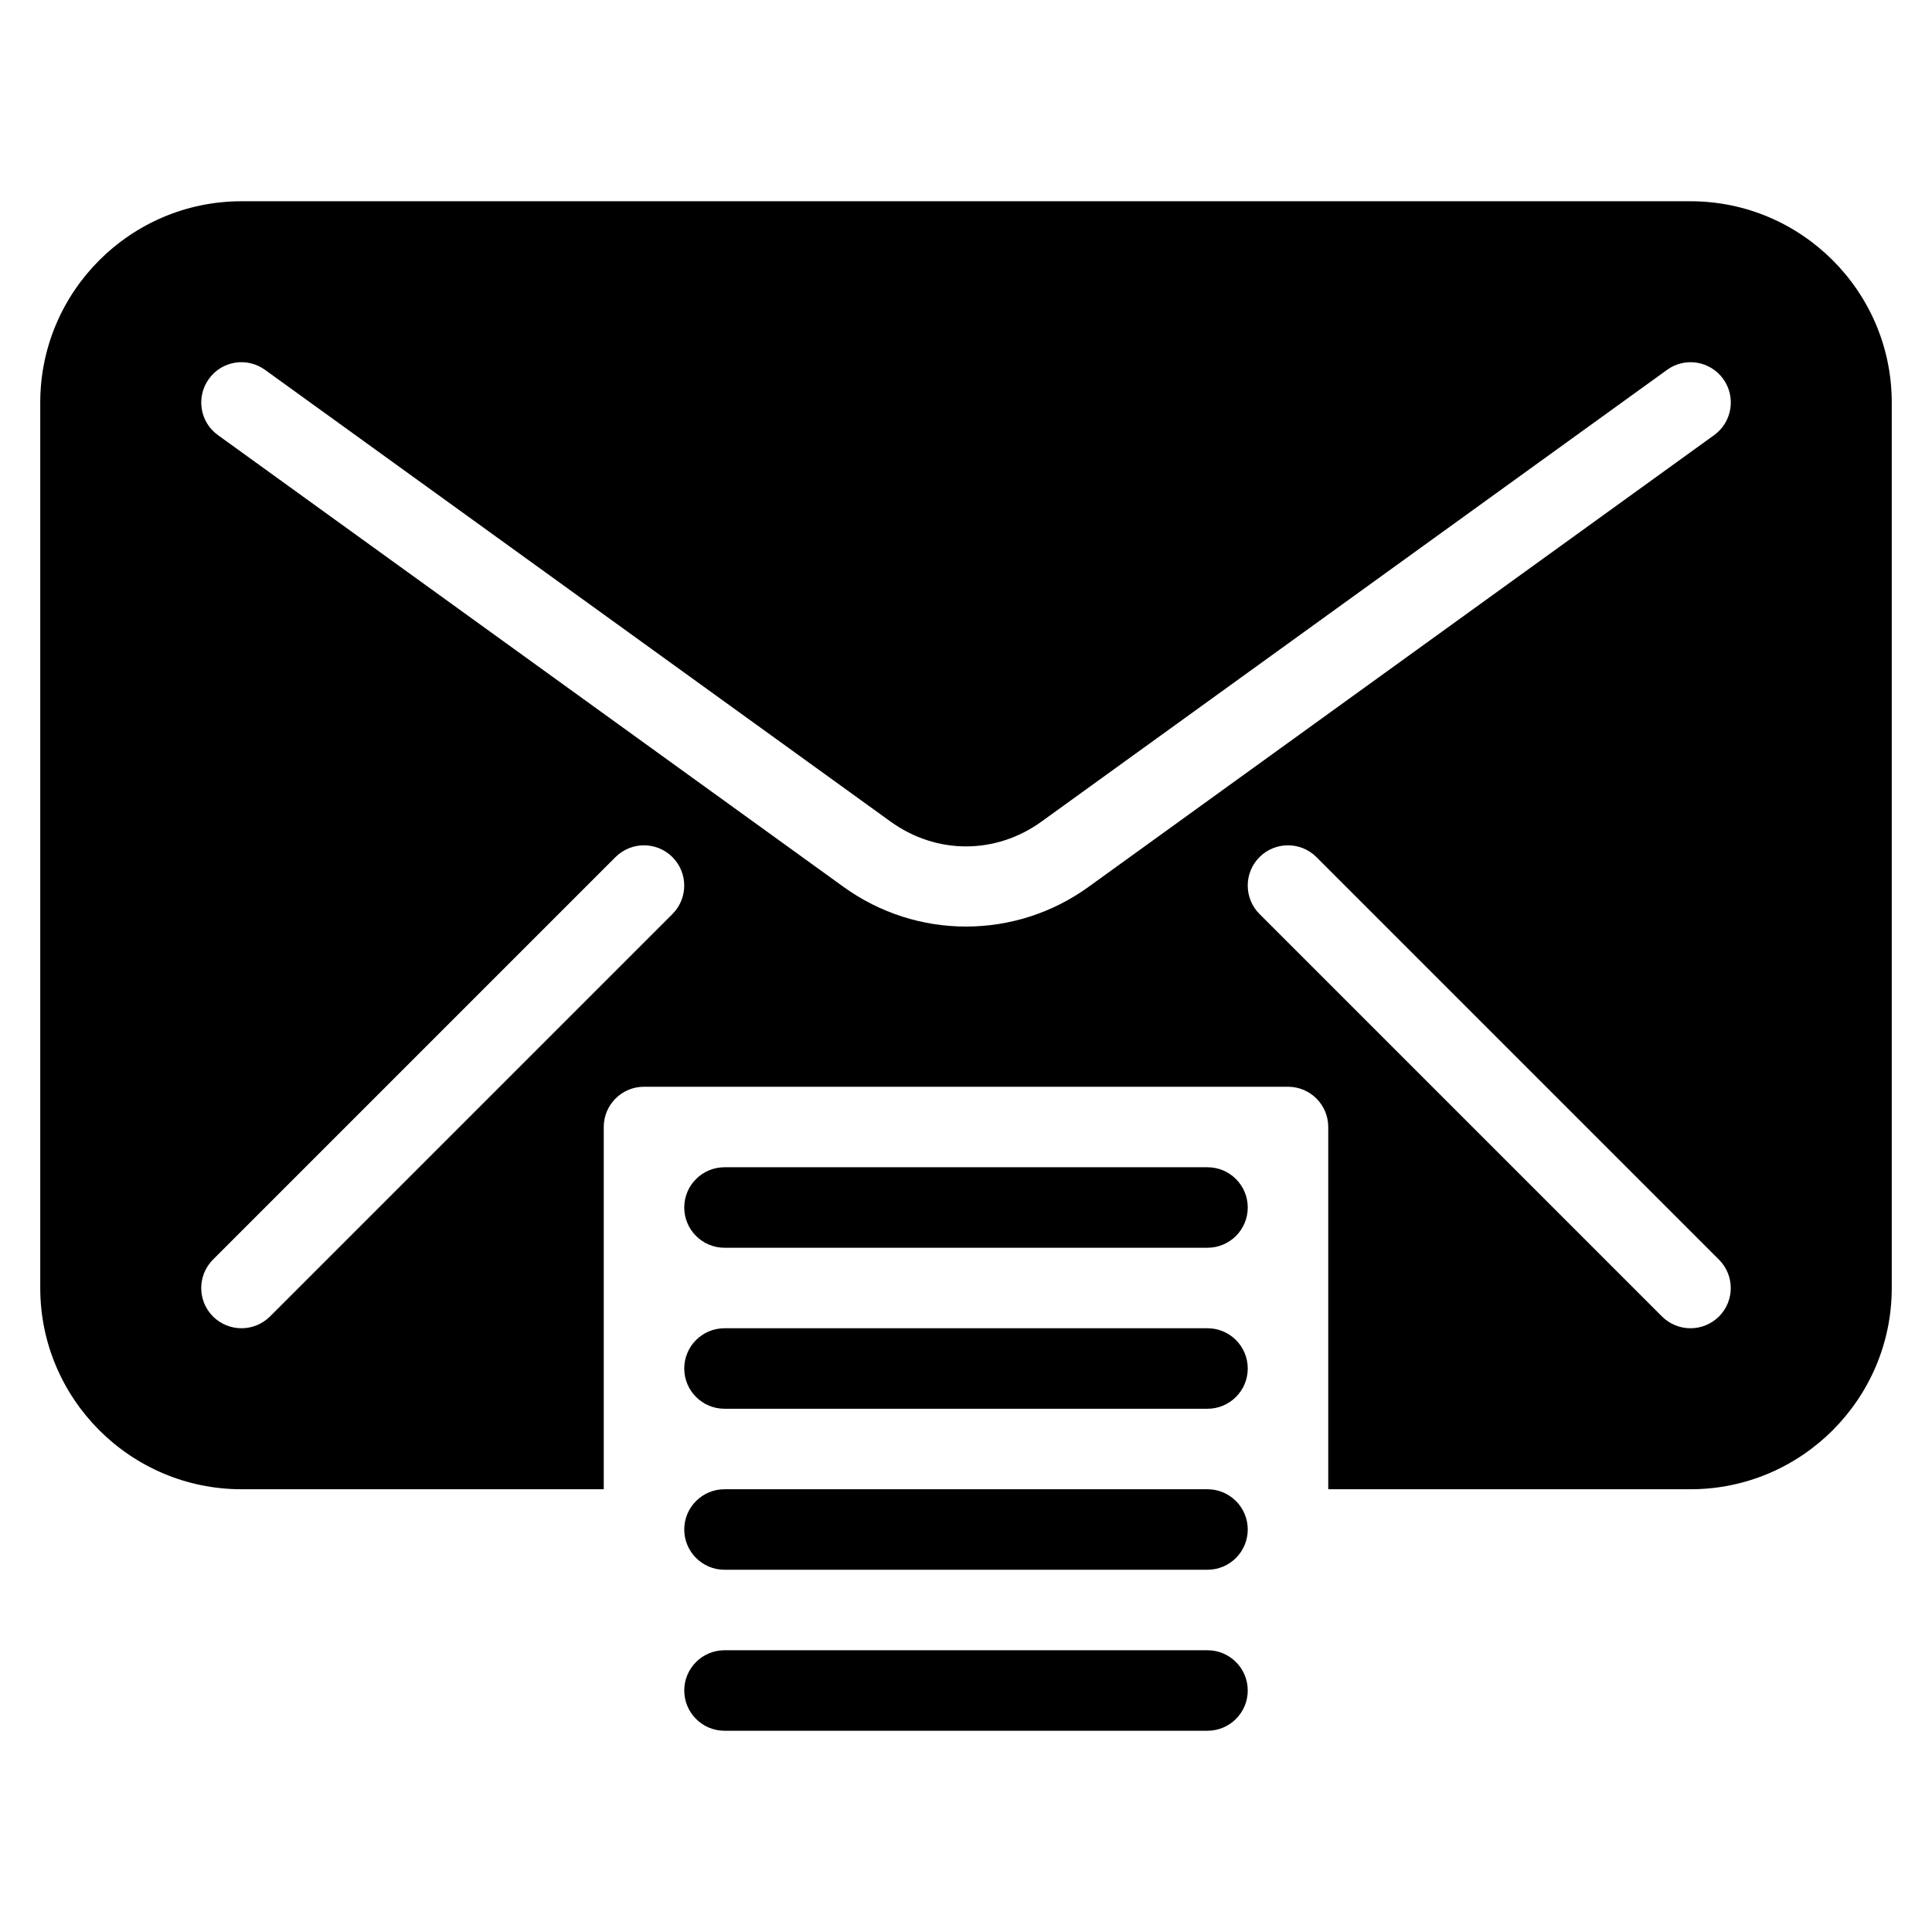 <?xml version="1.0" encoding="iso-8859-1"?>
<!-- Generator: Adobe Illustrator 19.0.0, SVG Export Plug-In . SVG Version: 6.00 Build 0)  -->
<svg version="1.1" id="Layer_1" xmlns="http://www.w3.org/2000/svg" xmlns:xlink="http://www.w3.org/1999/xlink" x="0px" y="0px"
	 viewBox="0 0 24 24" style="enable-background:new 0 0 24 24;" xml:space="preserve">
<g>
	<g>
		<g>
			<g>
				<g>
					<path d="M15,21.5H9c-0.276,0-0.5-0.224-0.5-0.5s0.224-0.5,0.5-0.5h6c0.276,0,0.5,0.224,0.5,0.5S15.276,21.5,15,21.5z"/>
				</g>
				<g>
					<path d="M15,19.5H9c-0.276,0-0.5-0.224-0.5-0.5s0.224-0.5,0.5-0.5h6c0.276,0,0.5,0.224,0.5,0.5S15.276,19.5,15,19.5z"/>
				</g>
				<g>
					<path d="M15,17.5H9c-0.276,0-0.5-0.224-0.5-0.5s0.224-0.5,0.5-0.5h6c0.276,0,0.5,0.224,0.5,0.5S15.276,17.5,15,17.5z"/>
				</g>
				<g>
					<path d="M15,15.5H9c-0.276,0-0.5-0.224-0.5-0.5s0.224-0.5,0.5-0.5h6c0.276,0,0.5,0.224,0.5,0.5S15.276,15.5,15,15.5z"/>
				</g>
			</g>
		</g>
	</g>
	<g>
		<path d="M21,2.5H3C1.622,2.5,0.5,3.622,0.5,5v11c0,1.378,1.122,2.5,2.5,2.5h4.5V14c0-0.276,0.224-0.5,0.5-0.5h8
			c0.276,0,0.5,0.224,0.5,0.5v4.5H21c1.378,0,2.5-1.122,2.5-2.5V5C23.5,3.622,22.378,2.5,21,2.5z M8.354,11.354l-5,5
			C3.256,16.451,3.128,16.5,3,16.5s-0.256-0.049-0.354-0.146c-0.195-0.195-0.195-0.512,0-0.707l5-5c0.195-0.195,0.512-0.195,0.707,0
			S8.549,11.158,8.354,11.354z M12,11.51c-0.534,0-1.068-0.165-1.523-0.494l-7.77-5.611C2.483,5.244,2.433,4.931,2.595,4.707
			c0.161-0.225,0.473-0.275,0.698-0.112l7.77,5.611c0.569,0.411,1.306,0.411,1.875,0l7.77-5.611
			c0.224-0.163,0.536-0.112,0.698,0.112c0.162,0.224,0.111,0.537-0.112,0.698l-7.77,5.611C13.068,11.346,12.534,11.51,12,11.51z
			 M21.354,16.354C21.256,16.451,21.128,16.5,21,16.5s-0.256-0.049-0.354-0.146l-5-5c-0.195-0.195-0.195-0.512,0-0.707
			s0.512-0.195,0.707,0l5,5C21.549,15.842,21.549,16.158,21.354,16.354z"/>
	</g>
</g>
<g>
</g>
<g>
</g>
<g>
</g>
<g>
</g>
<g>
</g>
<g>
</g>
<g>
</g>
<g>
</g>
<g>
</g>
<g>
</g>
<g>
</g>
<g>
</g>
<g>
</g>
<g>
</g>
<g>
</g>
</svg>
